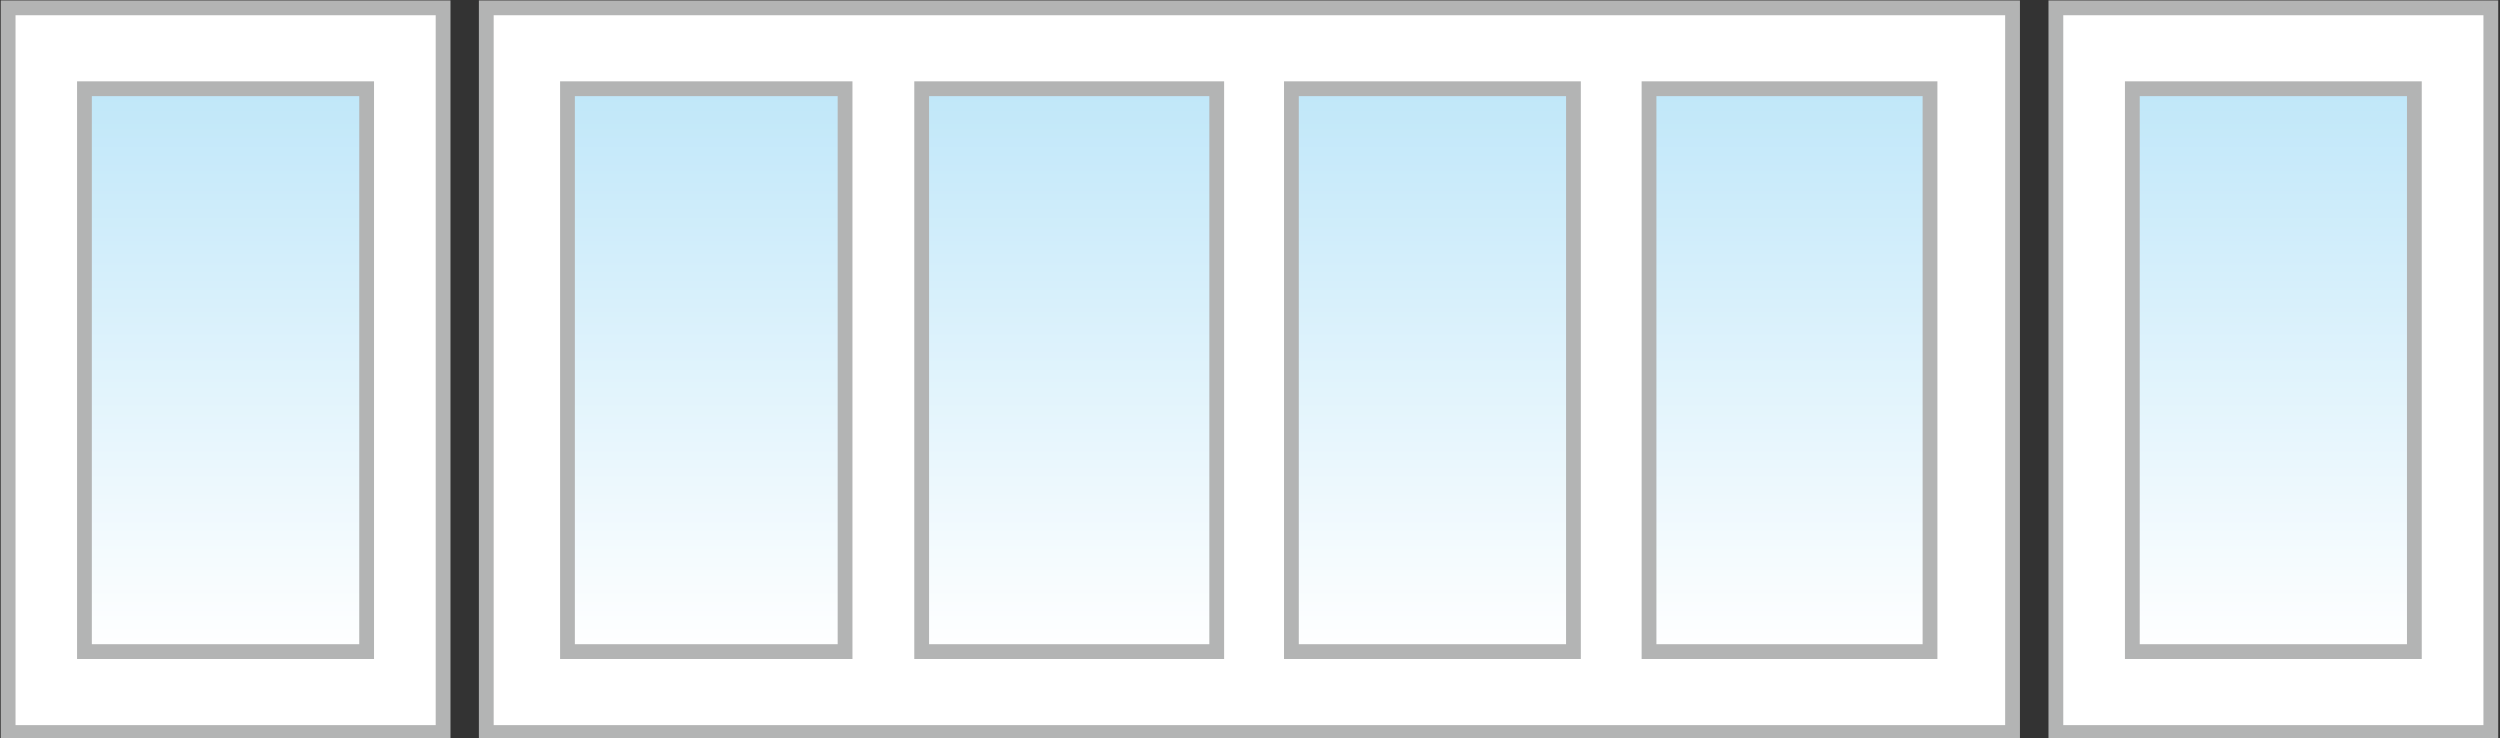 <svg id="Слой_1" data-name="Слой 1" xmlns="http://www.w3.org/2000/svg" xmlns:xlink="http://www.w3.org/1999/xlink" viewBox="0 0 169.04 49.92"><rect x="0" y="0" width="169.04" height="49.92" fill="#333333" stroke="none"/><defs><style>.cls-1{fill:#fff;stroke:#b3b4b4;stroke-miterlimit:10;}.cls-2{fill:url(#Безымянный_градиент_19);}.cls-3{fill:#b3b4b4;}.cls-4{fill:url(#Безымянный_градиент_19-2);}.cls-5{fill:url(#Безымянный_градиент_19-3);}.cls-6{fill:url(#Безымянный_градиент_19-4);}.cls-7{fill:url(#Безымянный_градиент_19-5);}.cls-8{fill:url(#Безымянный_градиент_19-6);}</style><linearGradient id="Безымянный_градиент_19" x1="47.75" y1="44.06" x2="47.75" y2="6" gradientUnits="userSpaceOnUse"><stop offset="0" stop-color="#fff"/><stop offset="1" stop-color="#c0e7f9"/></linearGradient><linearGradient id="Безымянный_градиент_19-2" x1="72.29" y1="44.06" x2="72.29" y2="6" xlink:href="#Безымянный_градиент_19"/><linearGradient id="Безымянный_градиент_19-3" x1="96.86" y1="44.06" x2="96.86" y2="6" xlink:href="#Безымянный_градиент_19"/><linearGradient id="Безымянный_градиент_19-4" x1="121" y1="44.06" x2="121" y2="6" xlink:href="#Безымянный_градиент_19"/><linearGradient id="Безымянный_градиент_19-5" x1="153.71" y1="44.06" x2="153.71" y2="6" xlink:href="#Безымянный_градиент_19"/><linearGradient id="Безымянный_градиент_19-6" x1="15.25" y1="44.06" x2="15.25" y2="6" xlink:href="#Безымянный_градиент_19"/></defs><title>sП-образный балкон</title><rect class="cls-1" x="139.01" y="0.53" width="29.41" height="49"/><rect class="cls-1" x="32.88" y="0.53" width="103.2" height="49"/><rect class="cls-2" x="38.37" y="6" width="18.77" height="38.06"/><path class="cls-3" d="M56.64,6.5V43.56H38.87V6.5H56.64m1-1H37.87V44.56H57.64V5.5Z"/><rect class="cls-4" x="62.32" y="6" width="19.95" height="38.06"/><path class="cls-3" d="M81.77,6.5V43.56H62.82V6.5H81.77m1-1H61.82V44.56H82.77V5.5Z"/><rect class="cls-5" x="87.32" y="6" width="19.07" height="38.06"/><path class="cls-3" d="M105.89,6.5V43.56H87.82V6.5h18.07m1-1H86.82V44.56h20.07V5.5Z"/><rect class="cls-6" x="111.47" y="6" width="19.07" height="38.06"/><path class="cls-3" d="M130,6.5V43.56H112V6.5H130m1-1H111V44.56H131V5.5Z"/><rect class="cls-7" x="144.18" y="6" width="19.07" height="38.06"/><path class="cls-3" d="M162.75,6.5V43.56H144.68V6.5h18.07m1-1H143.68V44.56h20.07V5.5Z"/><rect class="cls-1" x="0.55" y="0.53" width="29.41" height="49"/><rect class="cls-8" x="5.71" y="6" width="19.07" height="38.06"/><path class="cls-3" d="M24.29,6.5V43.56H6.21V6.5H24.29m1-1H5.21V44.56H25.29V5.5Z"/></svg>